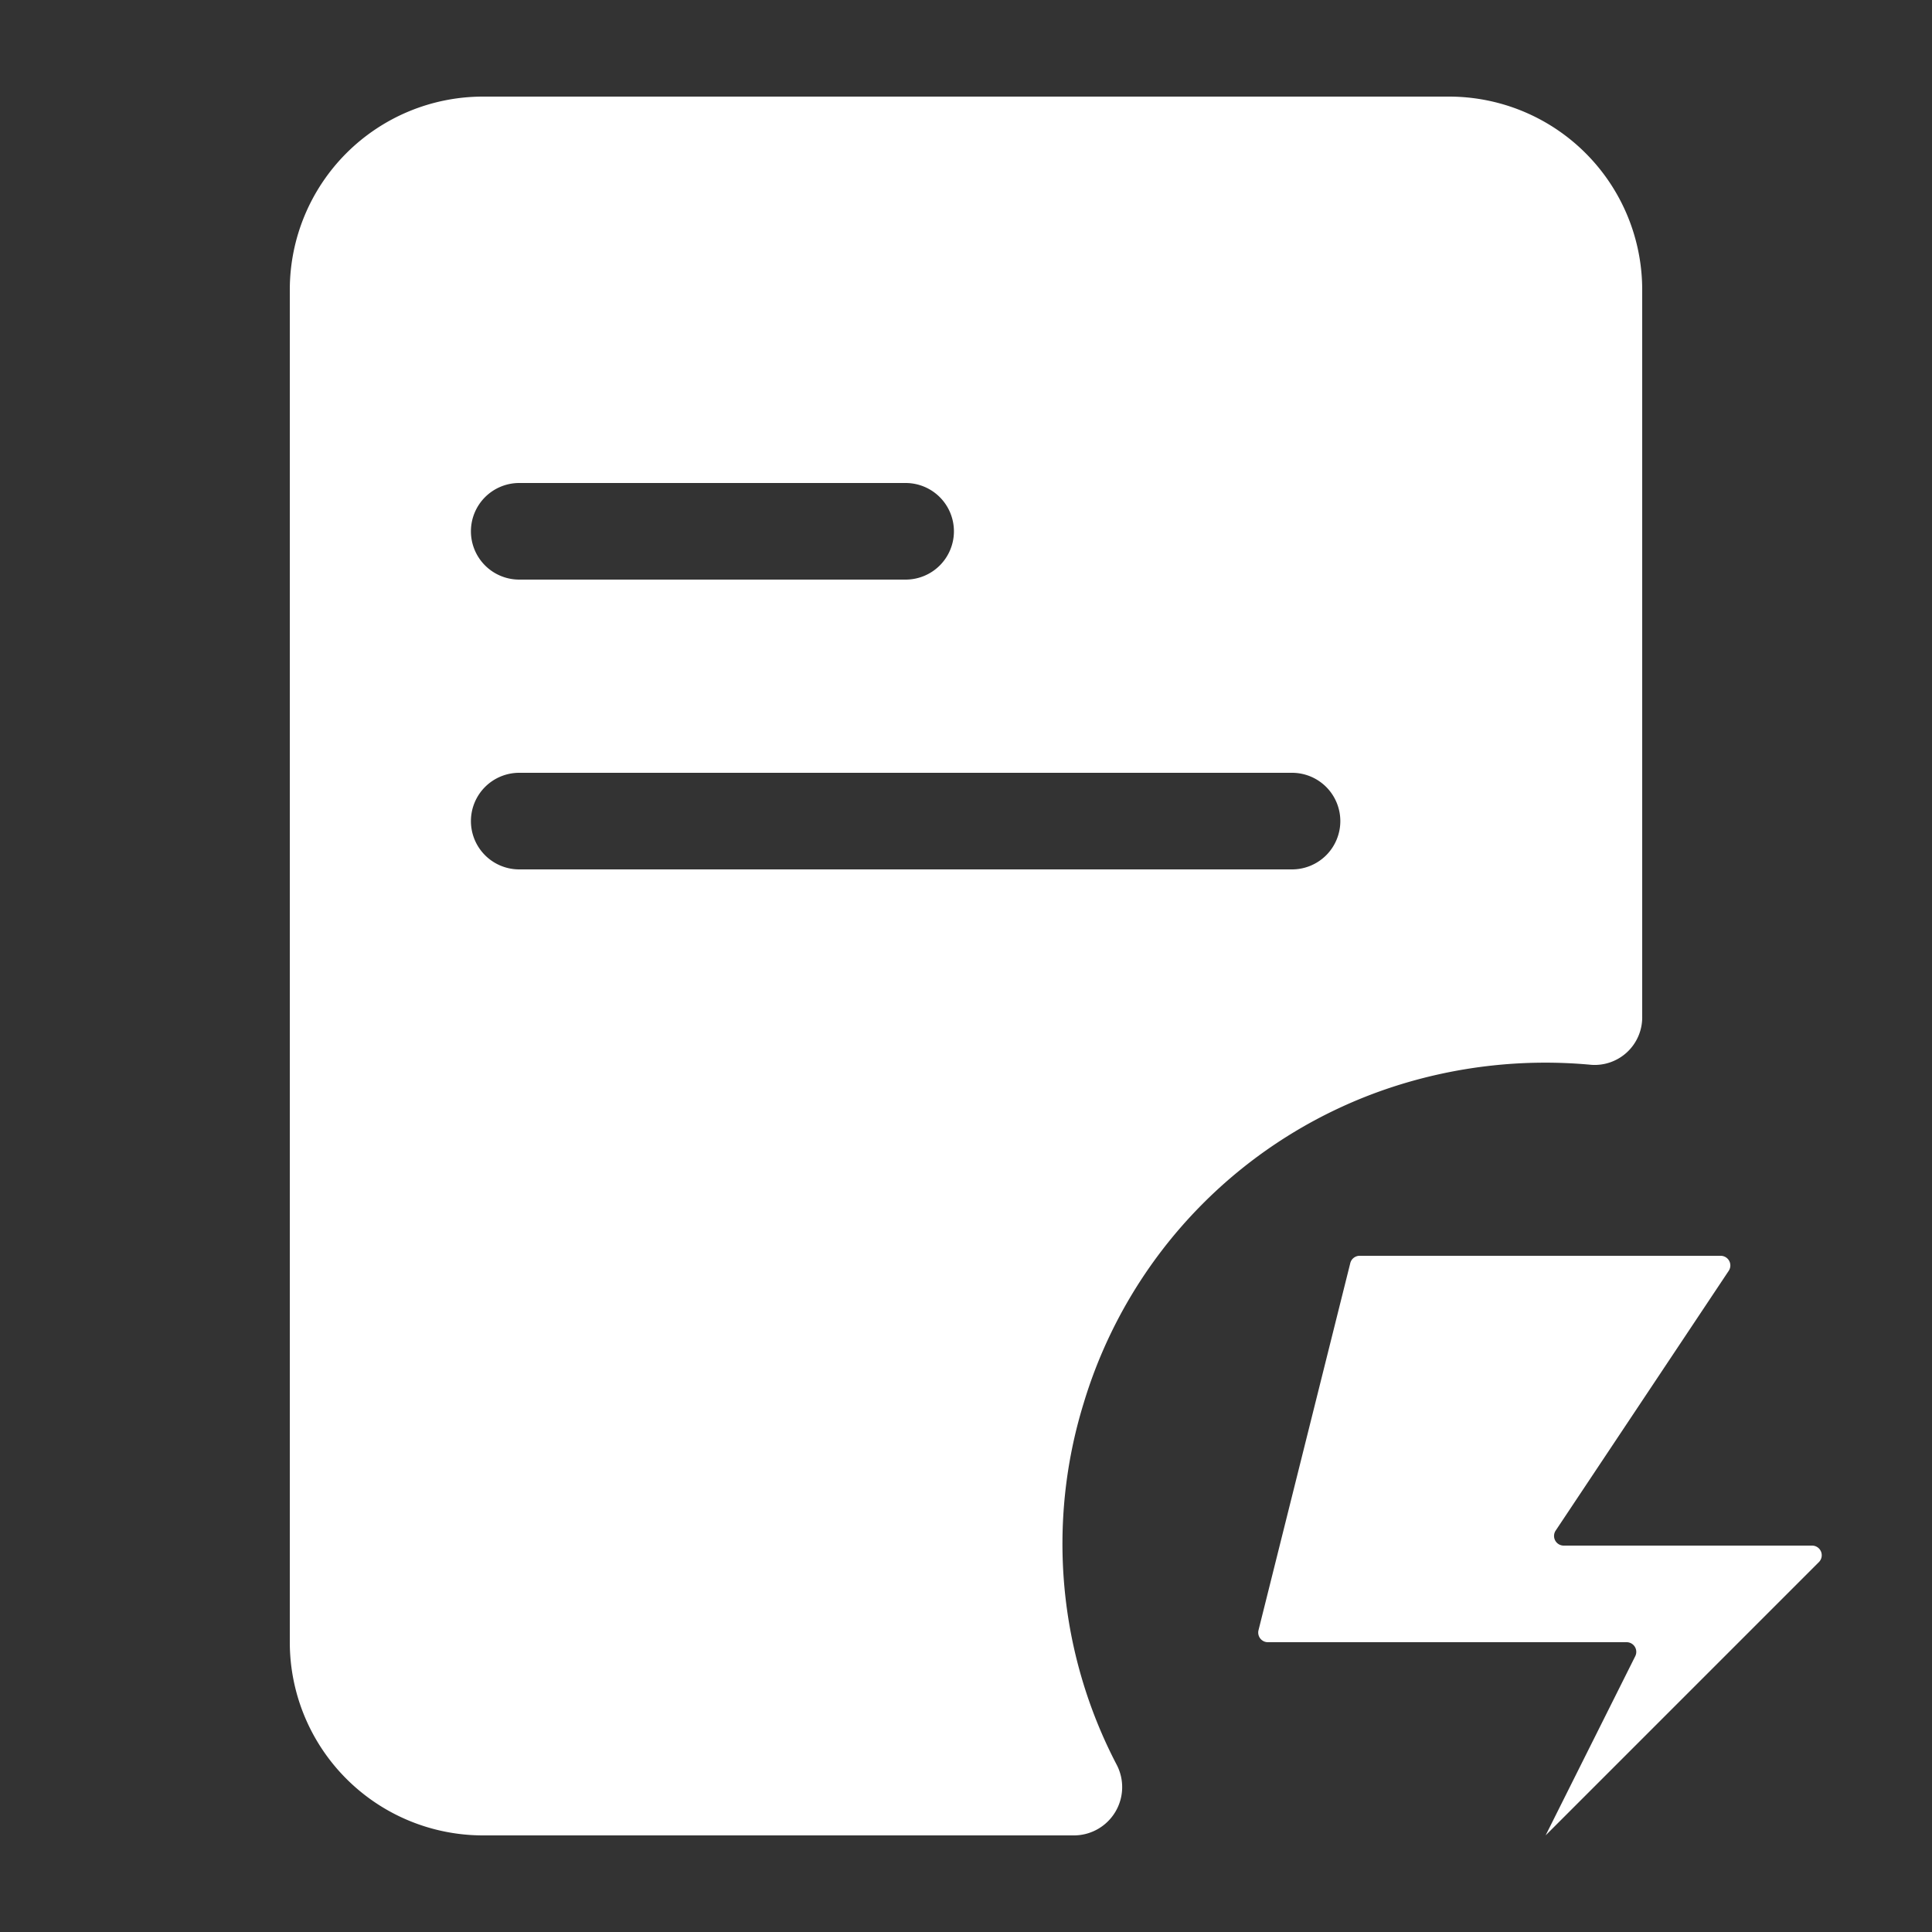 <svg xmlns="http://www.w3.org/2000/svg" width="20" height="20" viewBox="0 0 20 20"><rect x="0" y="0" width="20" height="20" fill="#333333" stroke="none"/><defs><style>.a{opacity:0;}.b{fill:#fff;}</style></defs><g transform="translate(201 -121)"><rect class="a" width="20" height="20" transform="translate(-201 121)"/><path class="b" d="M-189.782,135.526a4.945,4.945,0,0,1,3.207-3.277,5.1,5.1,0,0,1,2.049-.226.492.492,0,0,0,.526-.5V124a2,2,0,0,0-2-2h-10a2,2,0,0,0-2,2v14a2,2,0,0,0,2,2h6.123a.5.5,0,0,0,.435-.735A4.938,4.938,0,0,1-189.782,135.526ZM-195.625,126h4a.5.5,0,0,1,.5.5.5.5,0,0,1-.5.5h-4a.5.5,0,0,1-.5-.5A.5.5,0,0,1-195.625,126Zm-.5,3.5a.5.5,0,0,1,.5-.5h8a.5.5,0,0,1,.5.5.5.5,0,0,1-.5.5h-8A.5.5,0,0,1-196.125,129.5Z"/><path class="b" d="M-186.922,134h3.735a.1.1,0,0,1,.083.155l-1.792,2.69a.1.1,0,0,0,.083.155h2.572a.1.1,0,0,1,.07.171L-185,140l.928-1.855a.1.1,0,0,0-.09-.145h-3.71a.1.1,0,0,1-.1-.124l.95-3.8A.1.1,0,0,1-186.922,134Z"/></g></svg>